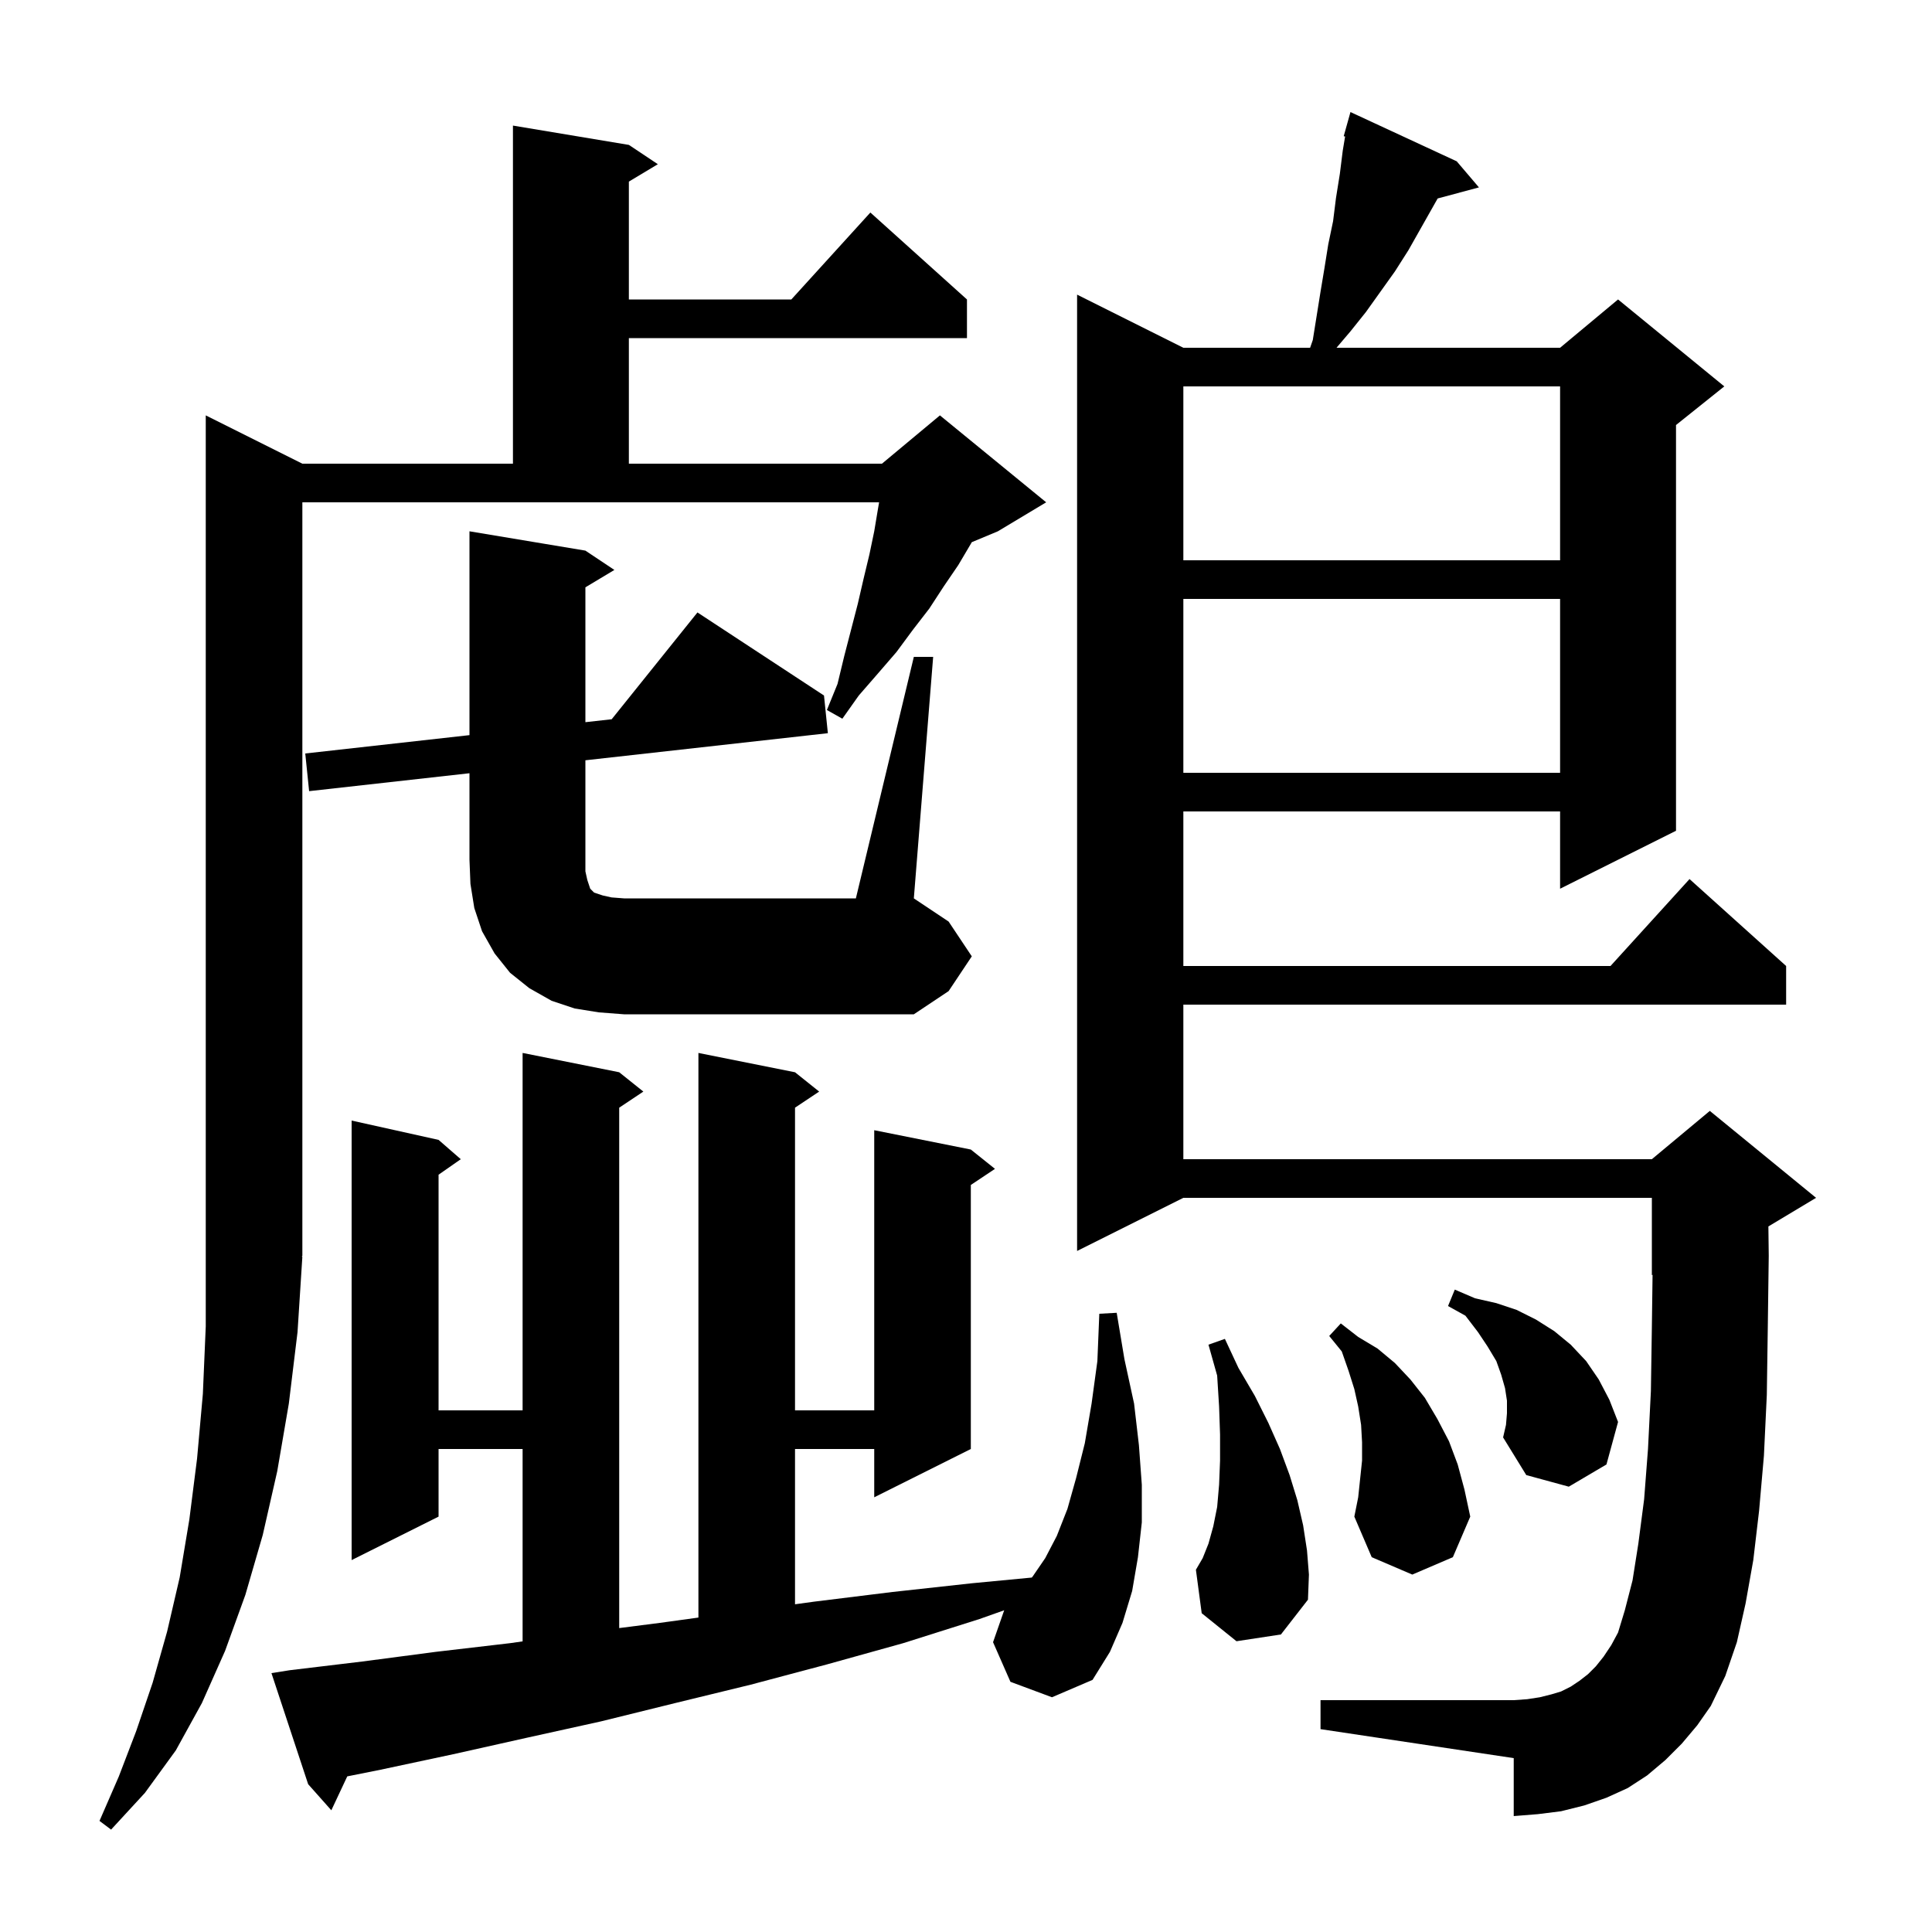 <svg xmlns="http://www.w3.org/2000/svg" xmlns:xlink="http://www.w3.org/1999/xlink" version="1.1" baseProfile="full" viewBox="0 0 200 200" width="200" height="200">
<g fill="black">
<path d="M 31.3 130.0 L 31.235 130.098 L 31.3 130.1 L 30.8 137.9 L 29.9 145.3 L 28.7 152.3 L 27.2 158.9 L 25.4 165.1 L 23.3 170.9 L 20.9 176.3 L 18.2 181.2 L 15.0 185.6 L 11.5 189.4 L 10.3 188.5 L 12.3 183.9 L 14.1 179.2 L 15.8 174.2 L 17.3 168.9 L 18.6 163.3 L 19.6 157.3 L 20.4 151.0 L 21.0 144.3 L 21.3 137.3 L 21.3 43.0 L 31.3 48.0 L 53.1 48.0 L 53.1 13.0 L 65.1 15.0 L 68.1 17.0 L 65.1 18.8 L 65.1 31.0 L 81.918 31.0 L 90.1 22.0 L 100.1 31.0 L 100.1 35.0 L 65.1 35.0 L 65.1 48.0 L 91.3 48.0 L 97.3 43.0 L 108.3 52.0 L 103.3 55.0 L 100.599 56.126 L 100.5 56.3 L 99.2 58.5 L 97.7 60.7 L 96.2 63.0 L 94.5 65.2 L 92.8 67.5 L 90.9 69.7 L 88.9 72.0 L 87.2 74.4 L 85.6 73.5 L 86.7 70.8 L 87.4 67.9 L 88.8 62.5 L 89.4 59.9 L 90.0 57.4 L 90.5 55.0 L 90.9 52.6 L 91.004 52.0 L 31.3 52.0 Z M 104.6 174.1 L 102.8 170.0 L 103.953 166.695 L 101.4 167.6 L 93.5 170.1 L 85.6 172.3 L 77.7 174.4 L 69.9 176.3 L 62.2 178.2 L 54.5 179.9 L 46.9 181.6 L 39.4 183.2 L 35.948 183.89 L 34.3 187.4 L 31.9 184.7 L 28.1 173.2 L 30.0 172.9 L 37.5 172.0 L 45.1 171.0 L 52.8 170.1 L 54.1 169.914 L 54.1 150.0 L 45.4 150.0 L 45.4 157.0 L 36.4 161.5 L 36.4 116.0 L 45.4 118.0 L 47.7 120.0 L 45.4 121.605 L 45.4 146.0 L 54.1 146.0 L 54.1 109.0 L 64.1 111.0 L 66.6 113.0 L 64.1 114.667 L 64.1 168.538 L 68.3 168.0 L 72.3 167.45 L 72.3 109.0 L 82.3 111.0 L 84.8 113.0 L 82.3 114.667 L 82.3 146.0 L 90.5 146.0 L 90.5 117.0 L 100.5 119.0 L 103.0 121.0 L 100.5 122.667 L 100.5 150.0 L 90.5 155.0 L 90.5 150.0 L 82.3 150.0 L 82.3 166.075 L 84.3 165.8 L 92.4 164.8 L 100.6 163.9 L 106.806 163.309 L 106.9 163.2 L 108.2 161.3 L 109.4 159.0 L 110.5 156.2 L 111.4 153.0 L 112.3 149.4 L 113.0 145.3 L 113.6 140.9 L 113.8 136.0 L 115.6 135.9 L 116.4 140.7 L 117.4 145.3 L 117.9 149.6 L 118.2 153.7 L 118.2 157.6 L 117.8 161.2 L 117.2 164.7 L 116.2 168.0 L 114.9 171.0 L 113.1 173.9 L 108.9 175.7 Z M 174.1 180.5 L 172.4 182.2 L 170.5 183.8 L 168.5 185.1 L 166.3 186.1 L 164.0 186.9 L 161.6 187.5 L 159.2 187.8 L 156.7 188.0 L 156.7 182.0 L 136.7 179.0 L 136.7 176.0 L 156.7 176.0 L 158.1 175.9 L 159.4 175.7 L 160.6 175.4 L 161.6 175.1 L 162.6 174.6 L 163.5 174.0 L 164.4 173.3 L 165.2 172.5 L 166.0 171.5 L 166.8 170.3 L 167.5 169.0 L 168.2 166.7 L 169.0 163.6 L 169.6 159.8 L 170.2 155.2 L 170.6 150.0 L 170.9 144.0 L 171.0 137.4 L 171.073 131.969 L 171.0 132.0 L 171.0 124.0 L 122.5 124.0 L 111.5 129.5 L 111.5 30.5 L 122.5 36.0 L 135.622 36.0 L 135.9 35.2 L 136.7 30.2 L 137.1 27.8 L 137.5 25.3 L 138.0 22.9 L 138.3 20.5 L 138.7 18.0 L 139.0 15.6 L 139.245 14.132 L 139.1 14.1 L 139.8 11.6 L 150.8 16.7 L 153.1 19.4 L 148.827 20.545 L 145.8 25.9 L 144.4 28.1 L 141.4 32.3 L 139.8 34.3 L 138.355 36.0 L 161.5 36.0 L 167.5 31.0 L 178.5 40.0 L 173.5 44.0 L 173.5 86.0 L 161.5 92.0 L 161.5 84.0 L 122.5 84.0 L 122.5 100.0 L 166.718 100.0 L 174.9 91.0 L 184.9 100.0 L 184.9 104.0 L 122.5 104.0 L 122.5 120.0 L 171.0 120.0 L 177.0 115.0 L 188.0 124.0 L 183.063 126.962 L 183.1 130.0 L 183.0 137.5 L 182.9 144.4 L 182.6 150.7 L 182.1 156.4 L 181.5 161.5 L 180.7 166.0 L 179.8 170.0 L 178.6 173.5 L 177.1 176.6 L 175.7 178.6 Z M 128.0 169.9 L 124.4 167.0 L 123.8 162.5 L 124.5 161.3 L 125.1 159.8 L 125.6 158.0 L 126.0 156.0 L 126.2 153.7 L 126.3 151.2 L 126.3 148.5 L 126.2 145.6 L 126.0 142.4 L 125.1 139.2 L 126.8 138.6 L 128.2 141.6 L 129.9 144.5 L 131.3 147.3 L 132.5 150.0 L 133.5 152.7 L 134.3 155.3 L 134.9 157.9 L 135.3 160.5 L 135.5 163.0 L 135.4 165.6 L 132.6 169.2 Z M 141.0 151.2 L 141.0 149.3 L 140.9 147.5 L 140.6 145.6 L 140.2 143.8 L 139.6 141.9 L 138.9 139.9 L 137.6 138.3 L 138.8 137.0 L 140.6 138.4 L 142.6 139.6 L 144.4 141.1 L 146.0 142.8 L 147.5 144.7 L 148.8 146.9 L 150.0 149.2 L 150.9 151.6 L 151.6 154.2 L 152.2 157.0 L 150.4 161.2 L 146.2 163.0 L 142.0 161.2 L 140.2 157.0 L 140.6 155.0 Z M 156.0 146.3 L 156.0 145.0 L 155.8 143.7 L 155.4 142.3 L 154.9 140.9 L 154.0 139.4 L 153.0 137.9 L 151.7 136.2 L 149.9 135.2 L 150.6 133.5 L 152.7 134.4 L 154.9 134.9 L 157.0 135.6 L 159.0 136.6 L 160.9 137.8 L 162.6 139.2 L 164.2 140.9 L 165.5 142.8 L 166.6 144.9 L 167.5 147.2 L 166.3 151.6 L 162.4 153.9 L 158.0 152.7 L 155.6 148.8 L 155.9 147.5 Z M 94.6 68.0 L 96.6 68.0 L 94.6 93.0 L 98.2 95.4 L 100.6 99.0 L 98.2 102.6 L 94.6 105.0 L 64.6 105.0 L 62.0 104.8 L 59.5 104.4 L 57.1 103.6 L 54.8 102.3 L 52.8 100.7 L 51.2 98.7 L 49.9 96.4 L 49.1 94.0 L 48.7 91.5 L 48.6 89.0 L 48.6 80.045 L 32.0 81.9 L 31.6 78.0 L 48.6 76.101 L 48.6 55.0 L 60.6 57.0 L 63.6 59.0 L 60.6 60.8 L 60.6 74.76 L 63.322 74.456 L 72.2 63.4 L 85.3 72.0 L 85.7 75.9 L 60.6 78.704 L 60.6 90.2 L 60.8 91.1 L 61.1 92.0 L 61.5 92.4 L 62.4 92.7 L 63.3 92.9 L 64.6 93.0 L 88.6 93.0 Z M 122.5 62.0 L 122.5 80.0 L 161.5 80.0 L 161.5 62.0 Z M 122.5 40.0 L 122.5 58.0 L 161.5 58.0 L 161.5 40.0 Z " />
</g>
</svg>
